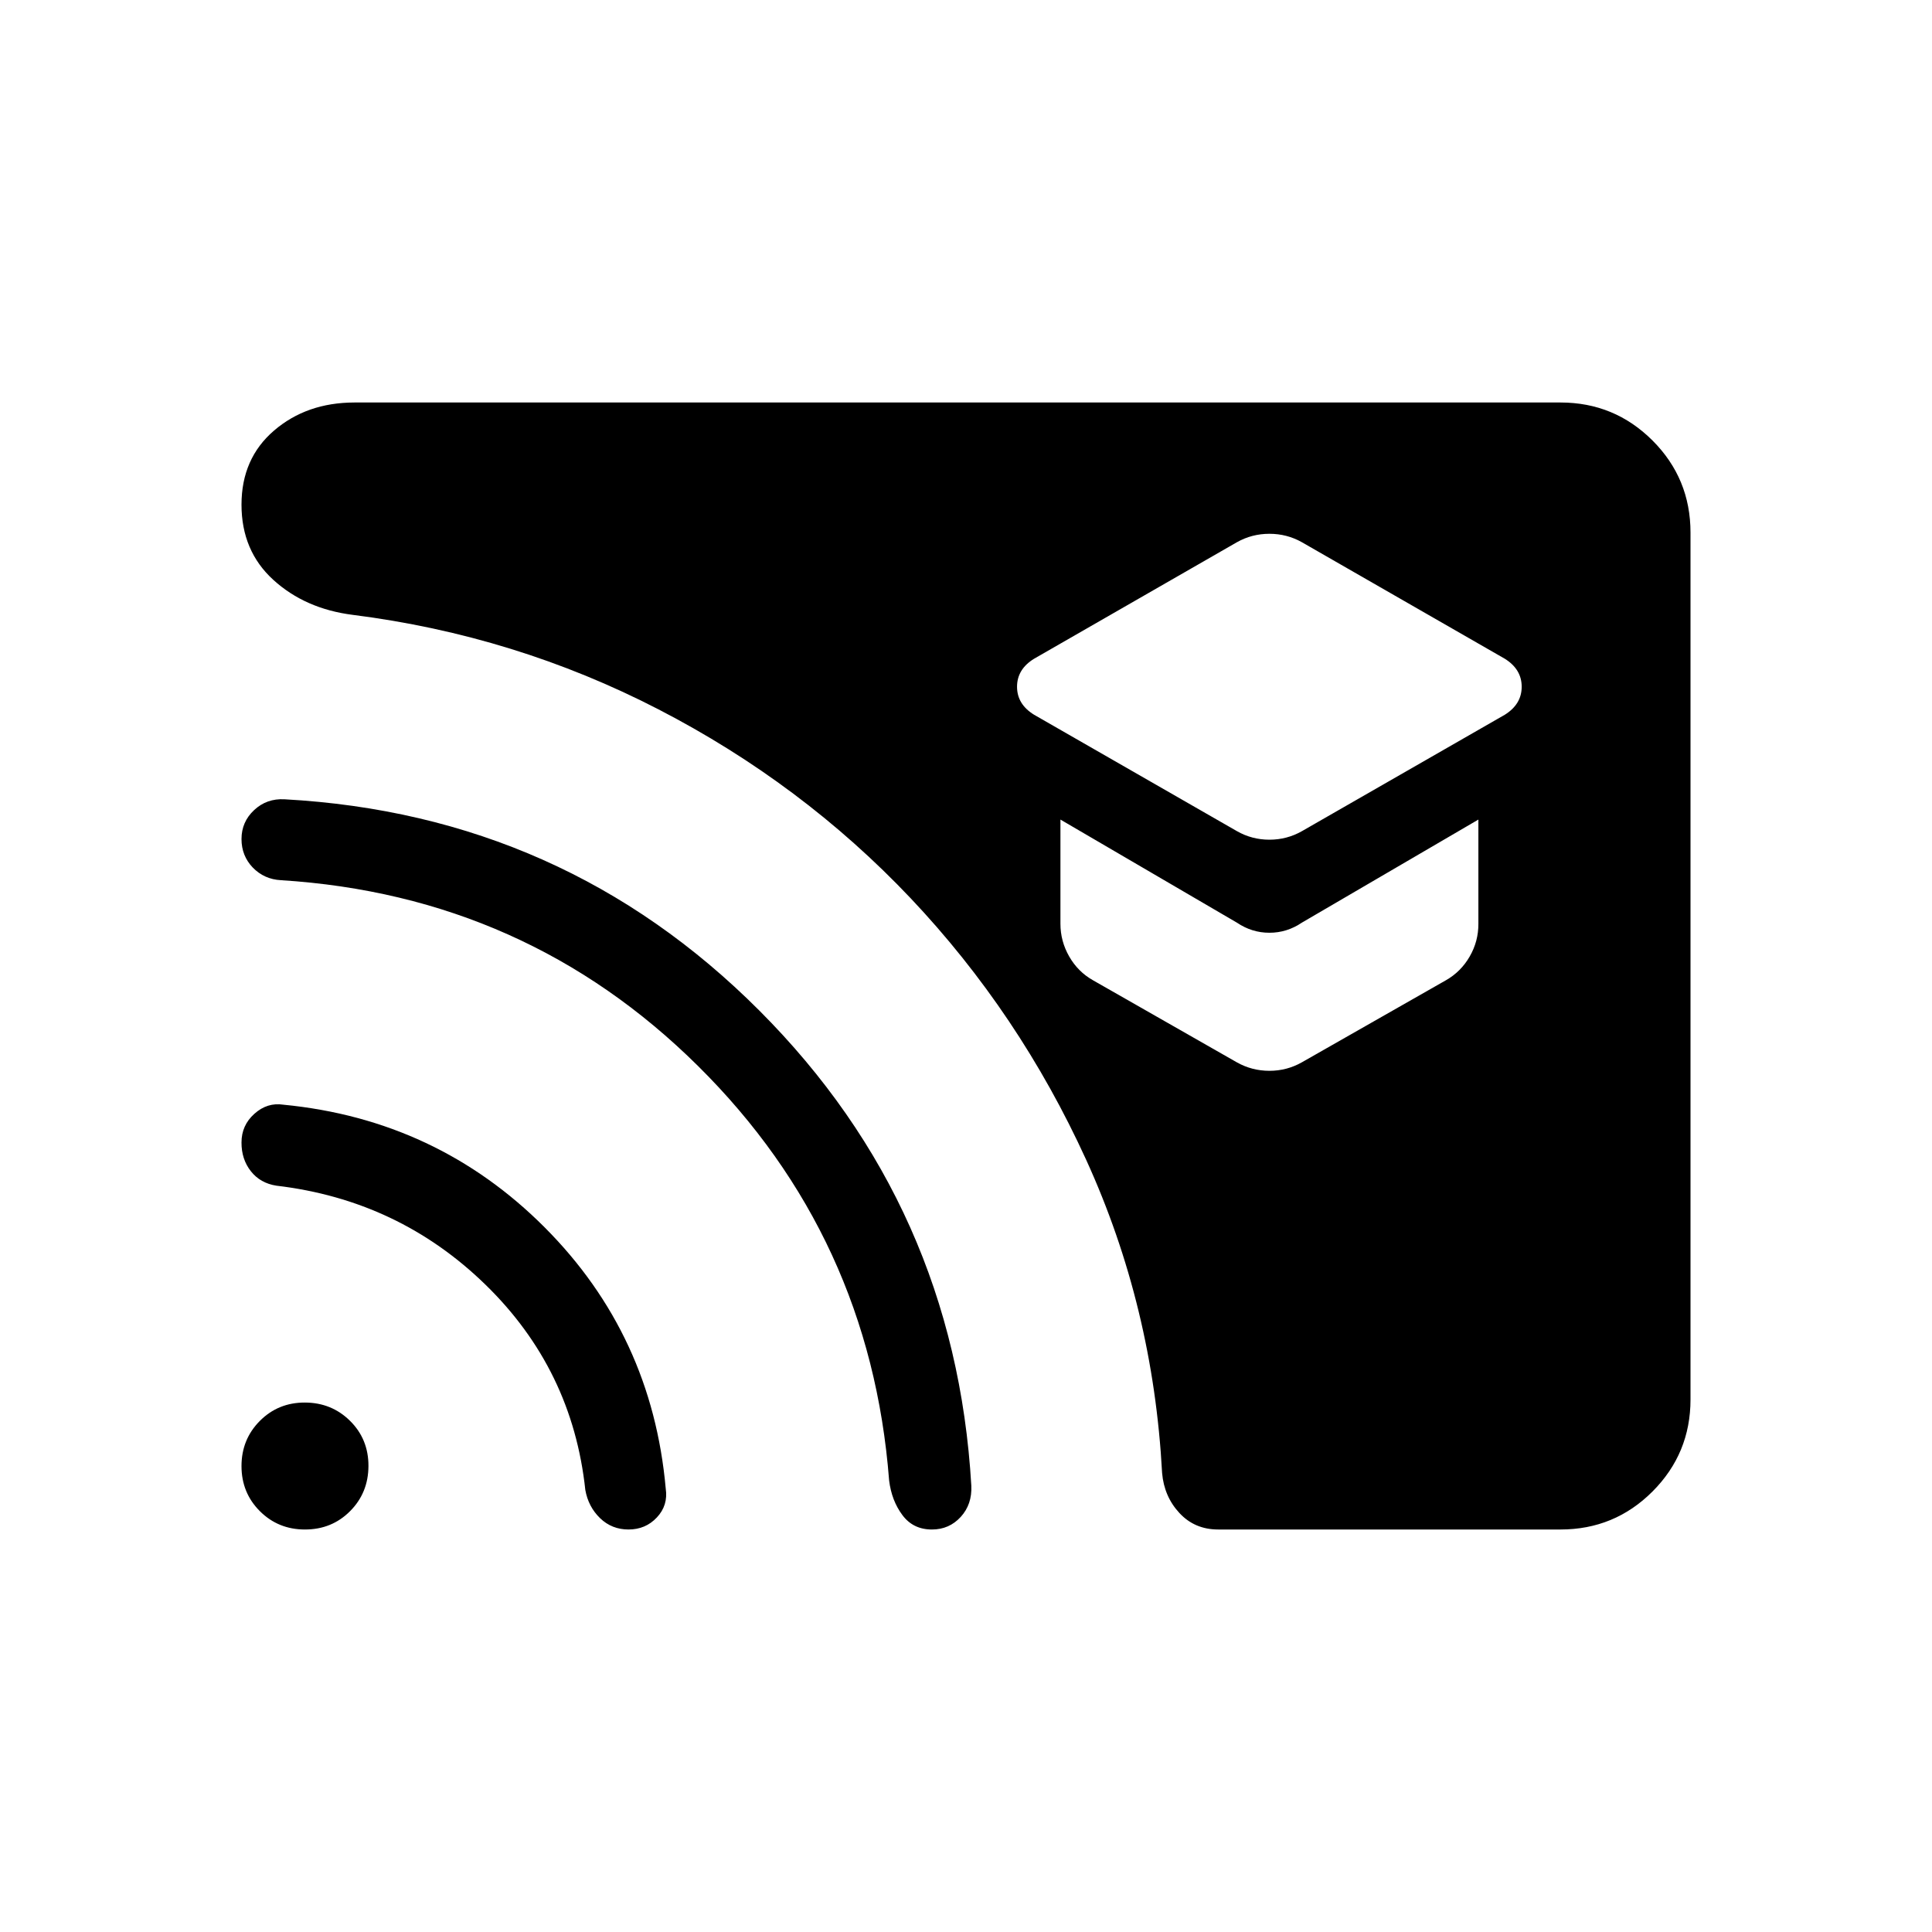 <svg xmlns="http://www.w3.org/2000/svg" xmlns:xlink="http://www.w3.org/1999/xlink" width="24" height="24" viewBox="0 0 24 24"><path fill="currentColor" d="m16.173 10.325l2.52-1.446q.21-.131.21-.348t-.21-.348l-2.52-1.447q-.186-.105-.404-.105t-.404.105l-2.519 1.447q-.212.13-.212.348t.212.348l2.52 1.446q.186.106.403.106t.404-.106m0 2.871l1.789-1.019q.186-.106.295-.295t.108-.407v-1.294l-2.192 1.28q-.186.126-.404.126t-.403-.125l-2.193-1.281v1.294q0 .217.109.407t.295.295l1.788 1.02q.187.105.404.105t.404-.106M15.133 19q-.292 0-.482-.205t-.215-.497q-.111-2.067-.943-3.89t-2.18-3.249q-1.35-1.426-3.131-2.346t-3.8-1.175q-.592-.075-.987-.435T3 6.269t.405-.921T4.402 5h14.983q.67 0 1.143.472q.472.472.472 1.144v10.769q0 .67-.472 1.143q-.472.472-1.143.472zm-7.325 0q-.208 0-.354-.141q-.146-.142-.183-.35q-.16-1.498-1.24-2.55q-1.079-1.051-2.597-1.23q-.201-.031-.318-.18T3 14.192q0-.213.16-.356q.16-.144.361-.113q1.908.185 3.244 1.523Q8.1 16.584 8.27 18.492q.031.208-.11.358q-.14.15-.353.15m3.769 0q-.233 0-.366-.179q-.134-.179-.165-.43q-.234-3.028-2.372-5.147t-5.183-2.31q-.208-.011-.35-.157q-.14-.146-.14-.354q0-.214.157-.36q.156-.146.377-.134q3.468.19 5.899 2.625t2.633 5.902q.011.232-.132.388t-.357.156m-7.789 0q-.332 0-.56-.228T3 18.212t.228-.561t.56-.228t.561.228t.228.56t-.228.561t-.56.228"/></svg>